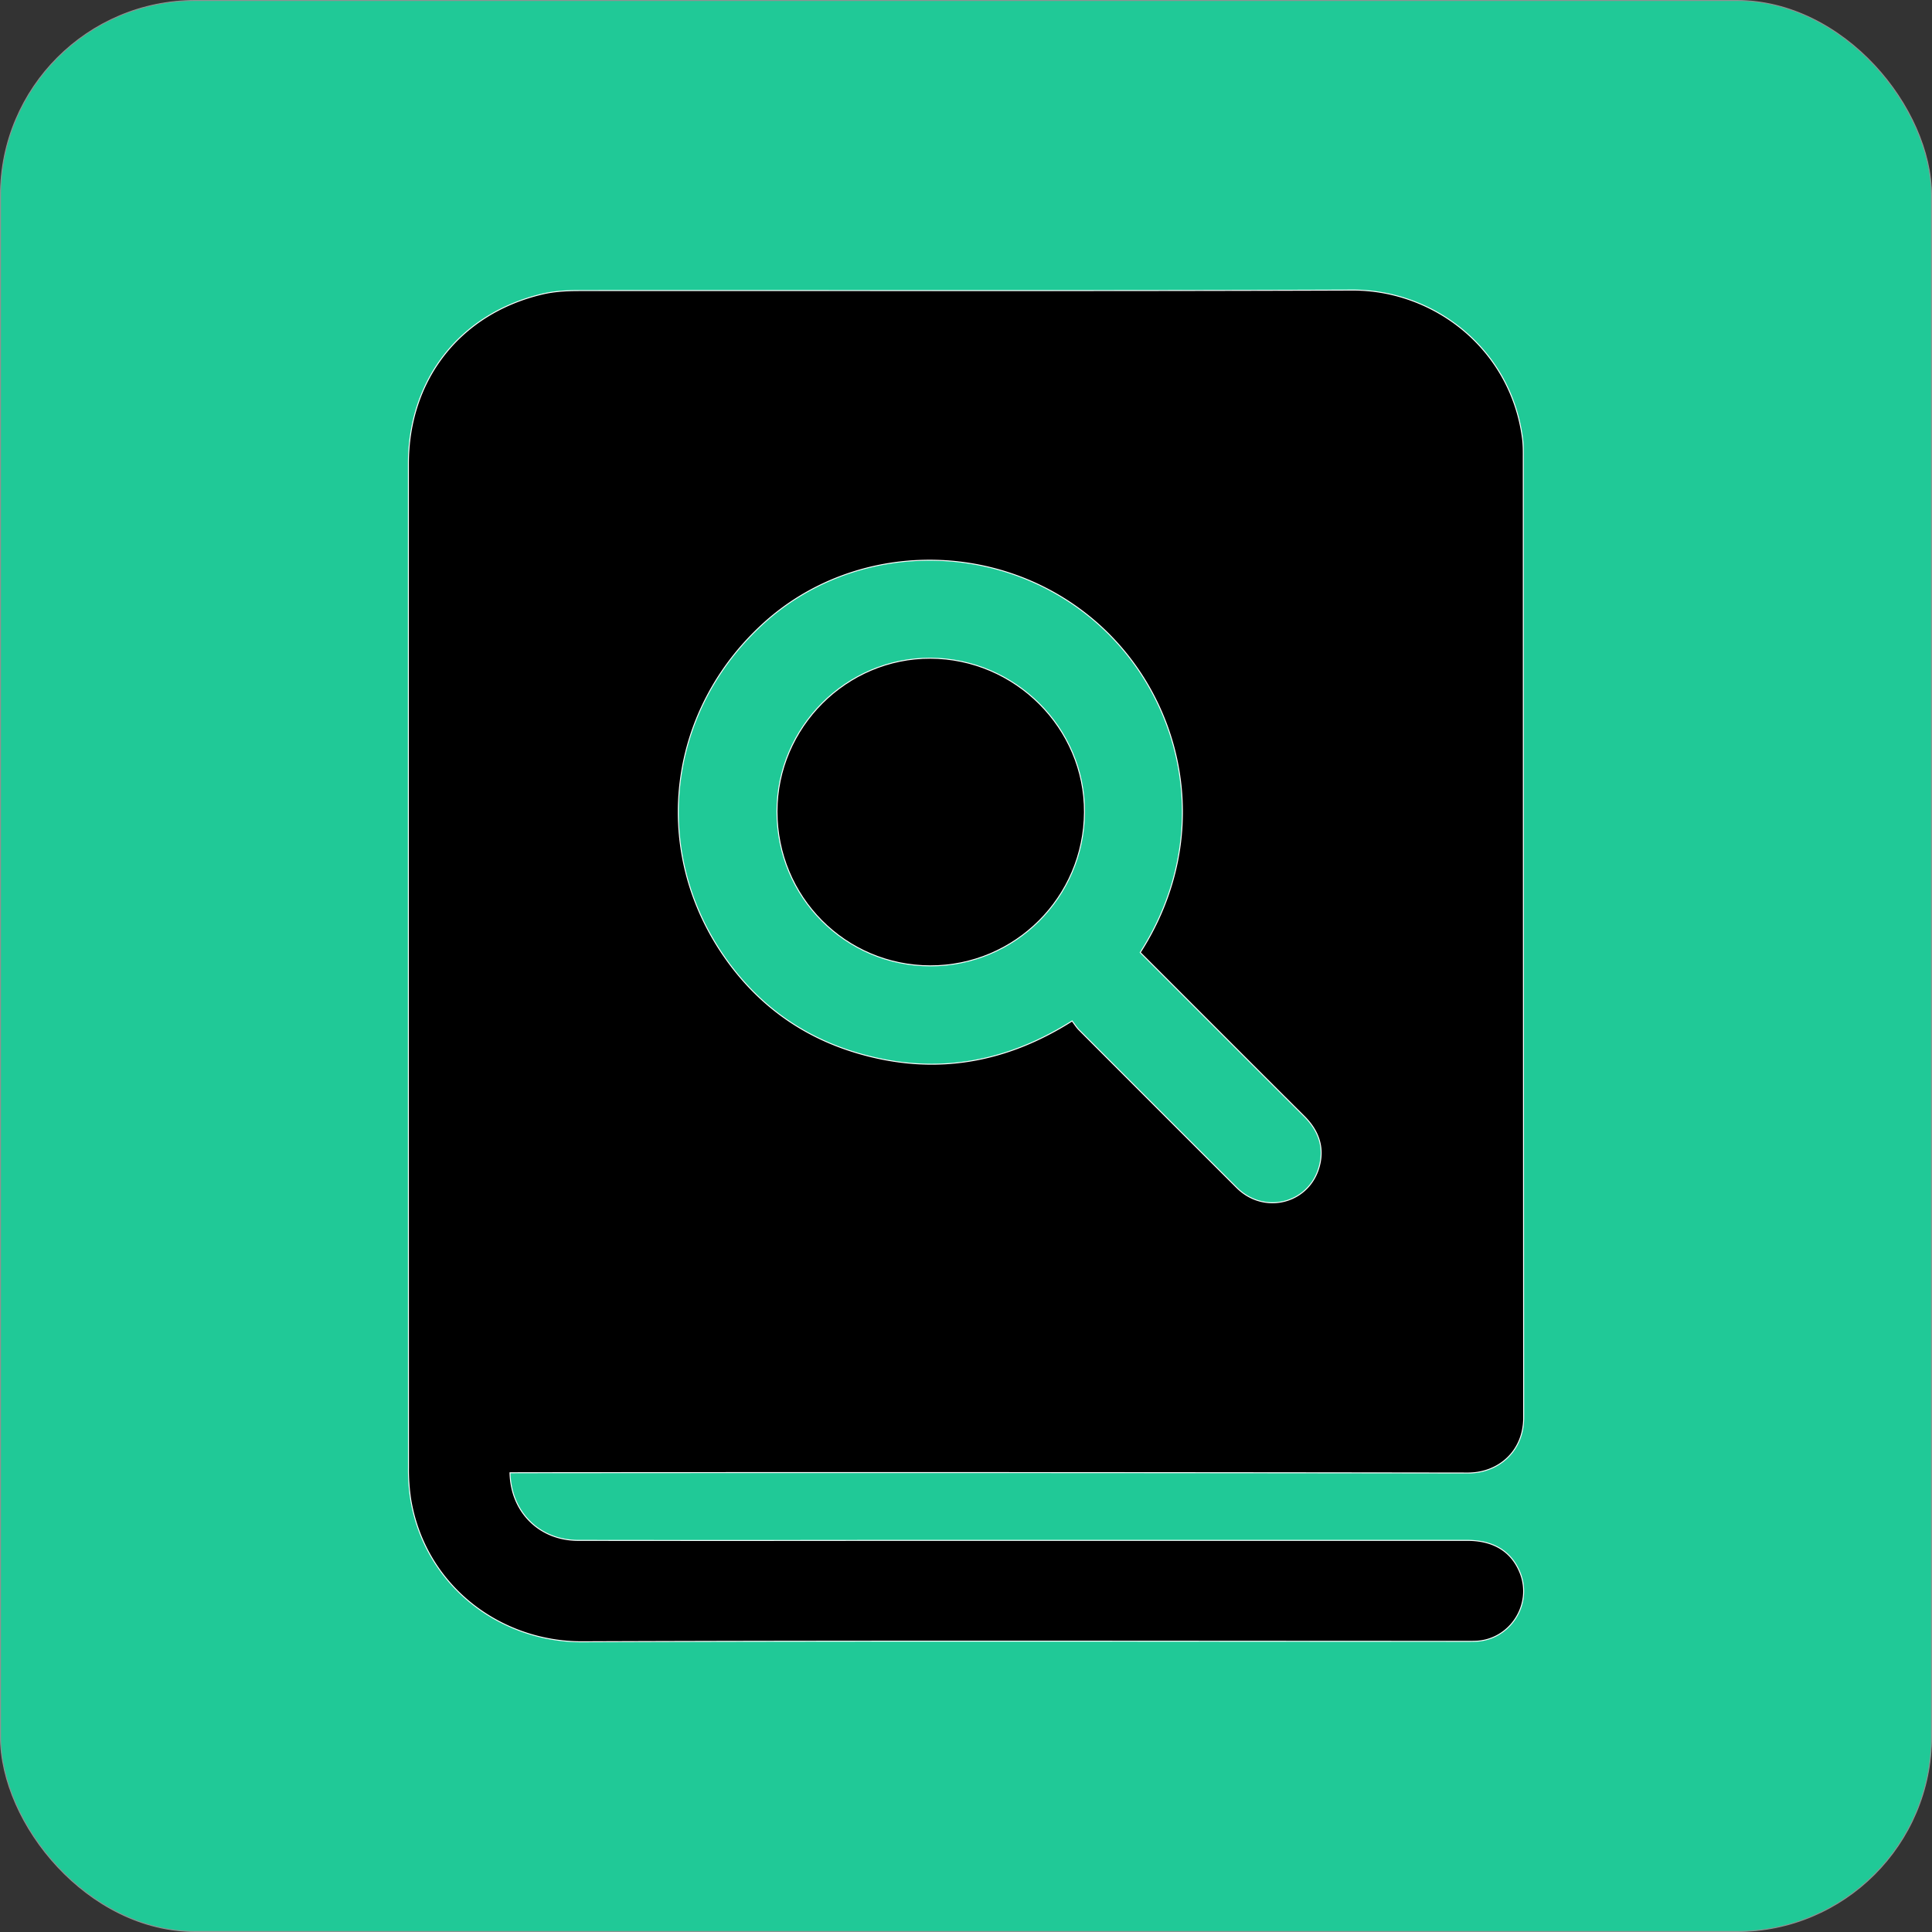 <svg xmlns="http://www.w3.org/2000/svg" viewBox="0 0 2001 2001"><rect x="0" y="0" width="2001" height="2001" fill="#333333" stroke="none"/><defs><style>.cls-1{fill:#20c997;stroke:#919191;}.cls-1,.cls-2{stroke-miterlimit:10;}.cls-2{stroke:#fff;}</style></defs><g id="Capa_2" data-name="Capa 2"><rect class="cls-1" x="0.5" y="0.5" width="2000" height="2000" rx="201.9"/></g><g id="Capa_1" data-name="Capa 1"><path class="cls-2" d="M527.72,1524.88c.93,40.8,30.56,70,70.55,70q154.37.21,308.73,0,306.11,0,612.22,0c27,0,45.47,11.3,54.45,33.08,13.65,33.1-10.27,70.22-46,71.41-3.85.13-7.7.08-11.55.08-304.54,0-609.07-.69-913.6.45-84.33.32-162.8-57.41-177.74-148a200.72,200.72,0,0,1-2.21-32.43q-.17-519.81-.07-1039.61c0-87.55,53.81-155.86,138.89-175.84,12.1-2.85,24.94-3.55,37.43-3.56,267.08-.2,534.17.46,801.24-.51,84.52-.31,164,60.63,176.29,153.33,1,7.25.84,14.67.84,22q.06,496.19.39,992.36c.06,35.19-26.34,57.52-57.69,57.48q-489.36-.72-978.71-.3ZM1180.46,986c79.35-123.83,44-269.89-53-348.23-99.13-80.08-244.36-77-337.13,7.33-97.77,88.83-116.74,229.23-44.87,339,34.33,52.41,82.08,88.44,142.32,106.14,78.11,23,151.84,11.18,222.11-33.3,2.53,3.28,4.57,6.63,7.26,9.33q81.57,81.74,163.3,163.31c28.37,28.24,74.7,16.6,85.33-21.6,5.64-20.28-.63-37.54-15.58-52.4C1293.63,1099.32,1237.31,1042.81,1180.46,986Z" transform="translate(0.5 0.5)"/><path class="cls-2" d="M804.24,840c0-87.25,71.88-159.05,158.87-158.78,87.86.28,160.11,72.5,159.59,159.52-.52,88.09-72,159.25-159.79,159.11C874.94,999.65,804.2,928.38,804.24,840Z" transform="translate(0.5 0.5)"/></g></svg>